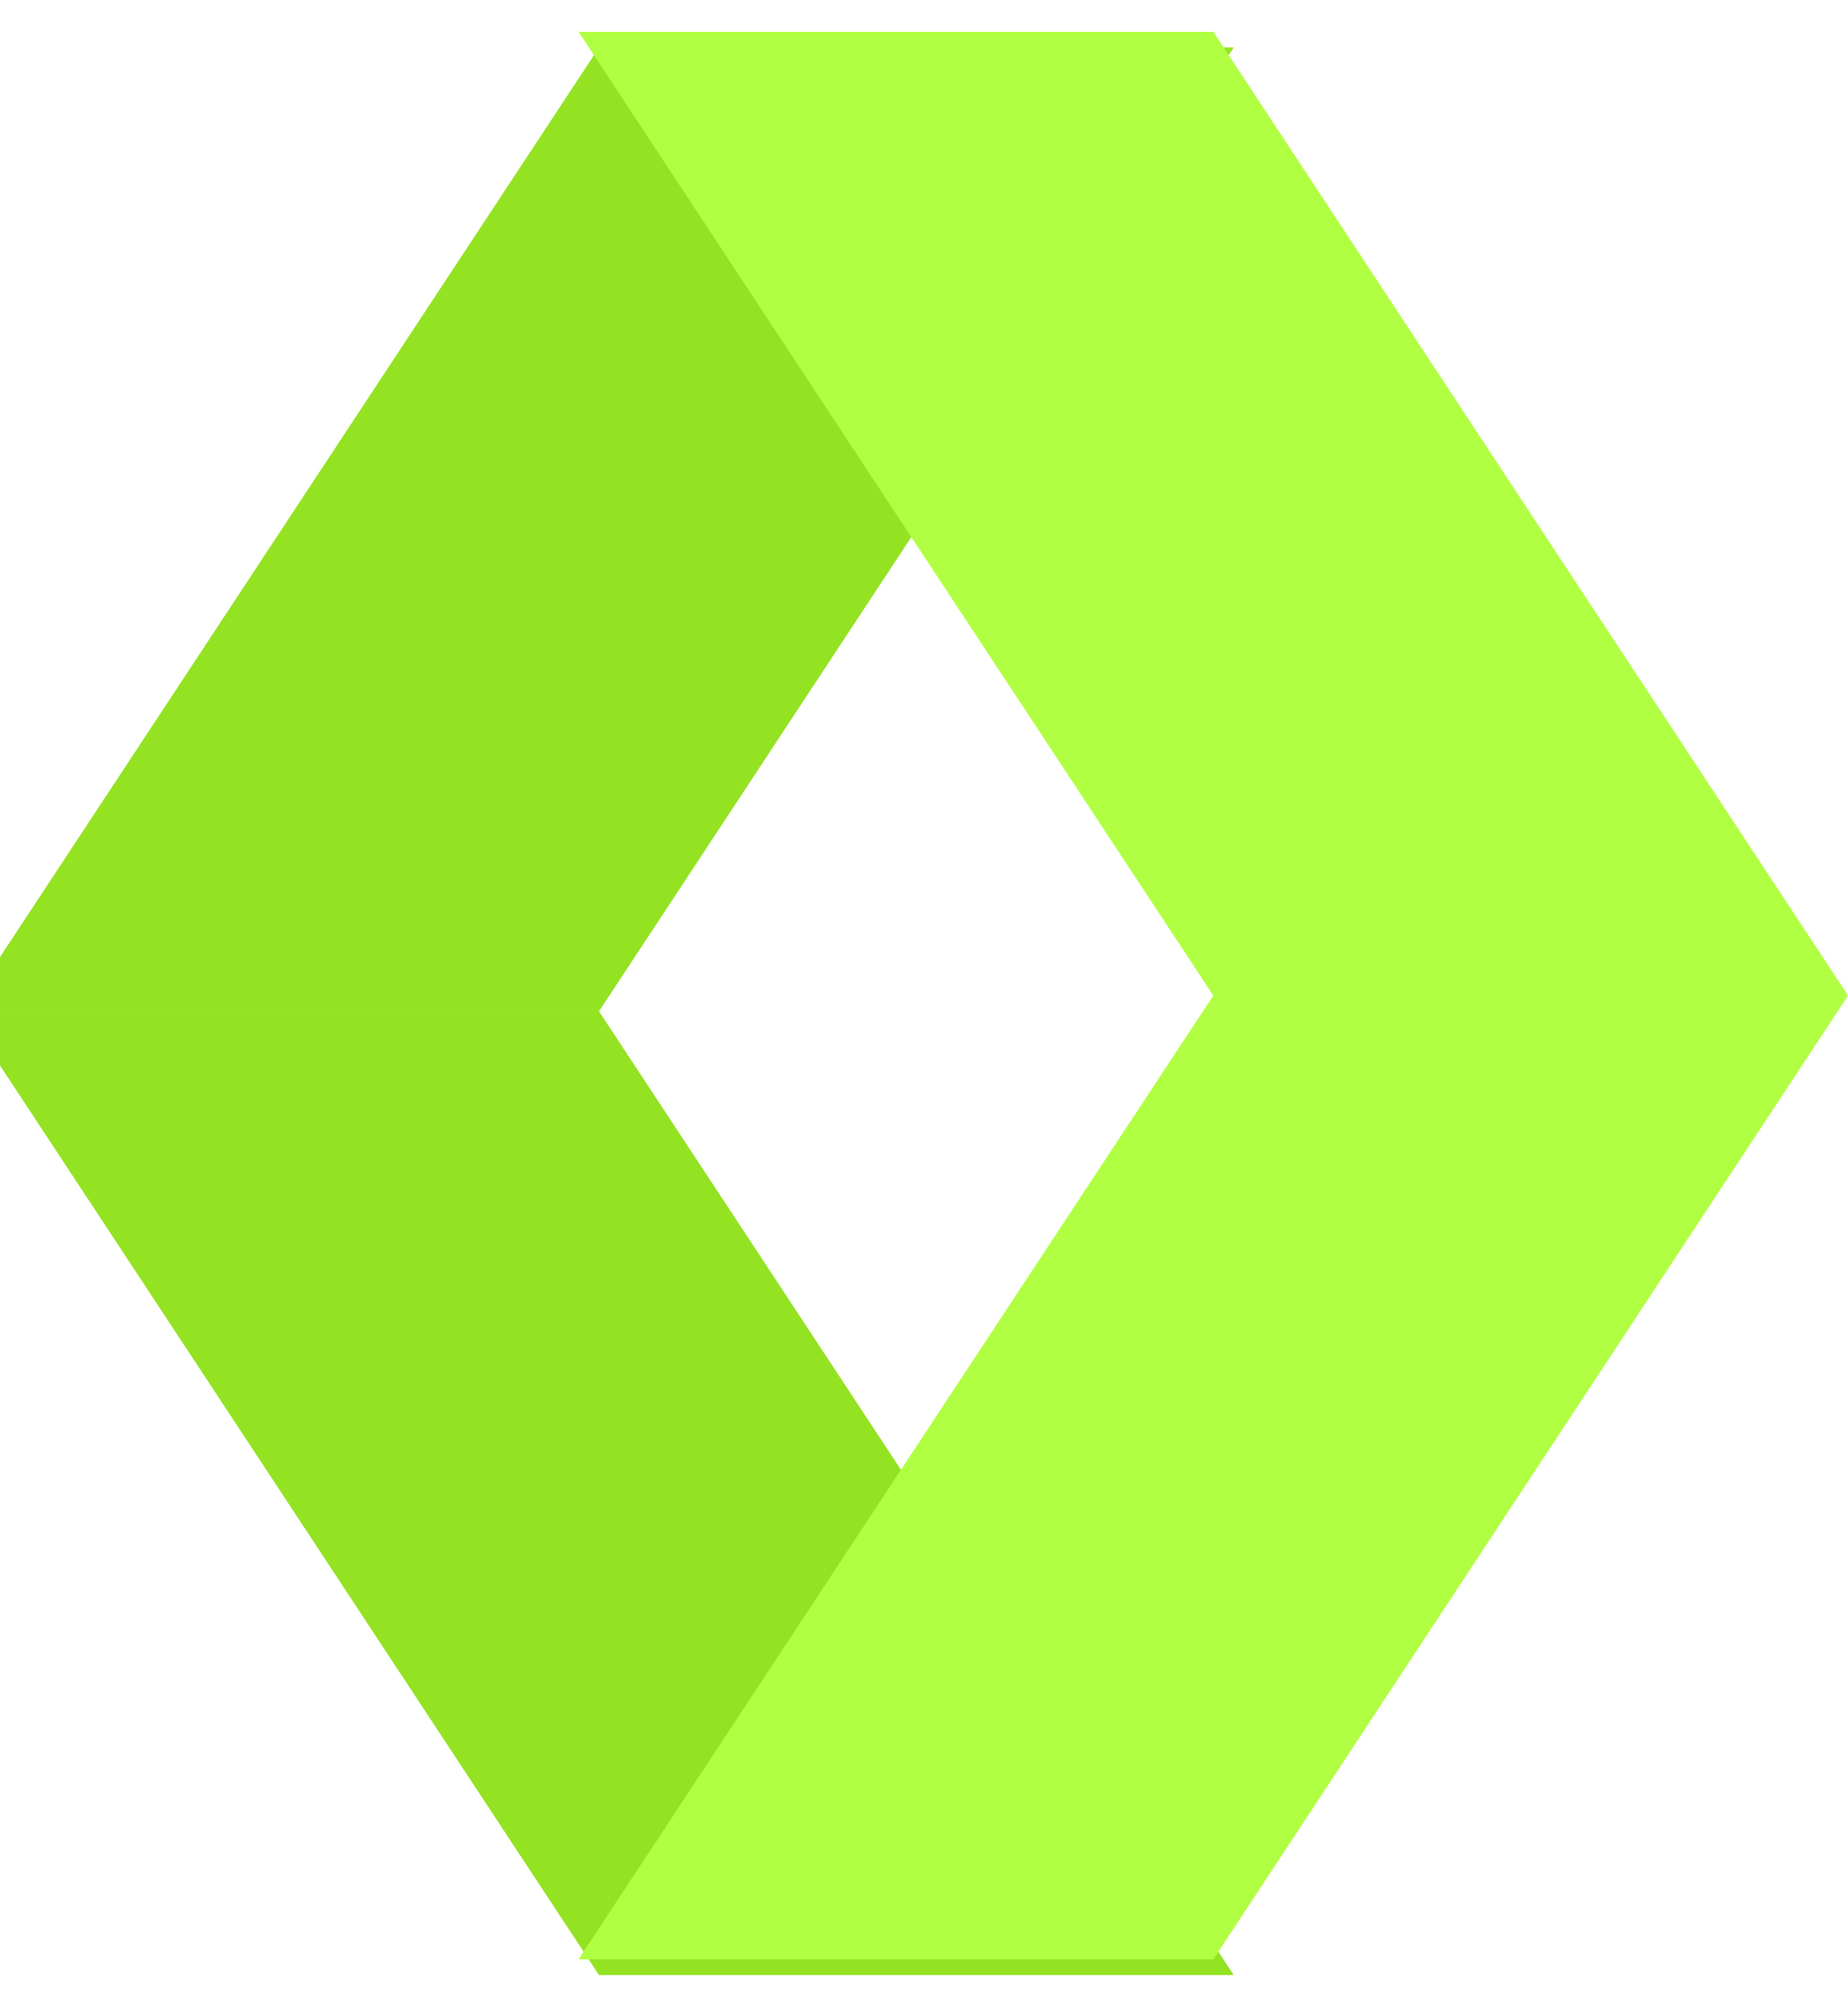 <svg width="39" height="42" viewBox="0 0 39 42" fill="none" xmlns="http://www.w3.org/2000/svg">
<path fill-rule="evenodd" clip-rule="evenodd" d="M-0.753 21.329H12.643L26.038 1H12.643L-0.753 21.329ZM26.037 41.659H12.641L-0.754 21.33H12.641L26.037 41.659Z" fill="#94E323"/>
<path fill-rule="evenodd" clip-rule="evenodd" d="M39.001 20.999H25.605L12.21 0.67H25.605L39.001 20.999ZM12.209 41.329H25.605L39 21L25.605 20.999L12.209 41.329Z" fill="#B1FF42"/>
</svg>
